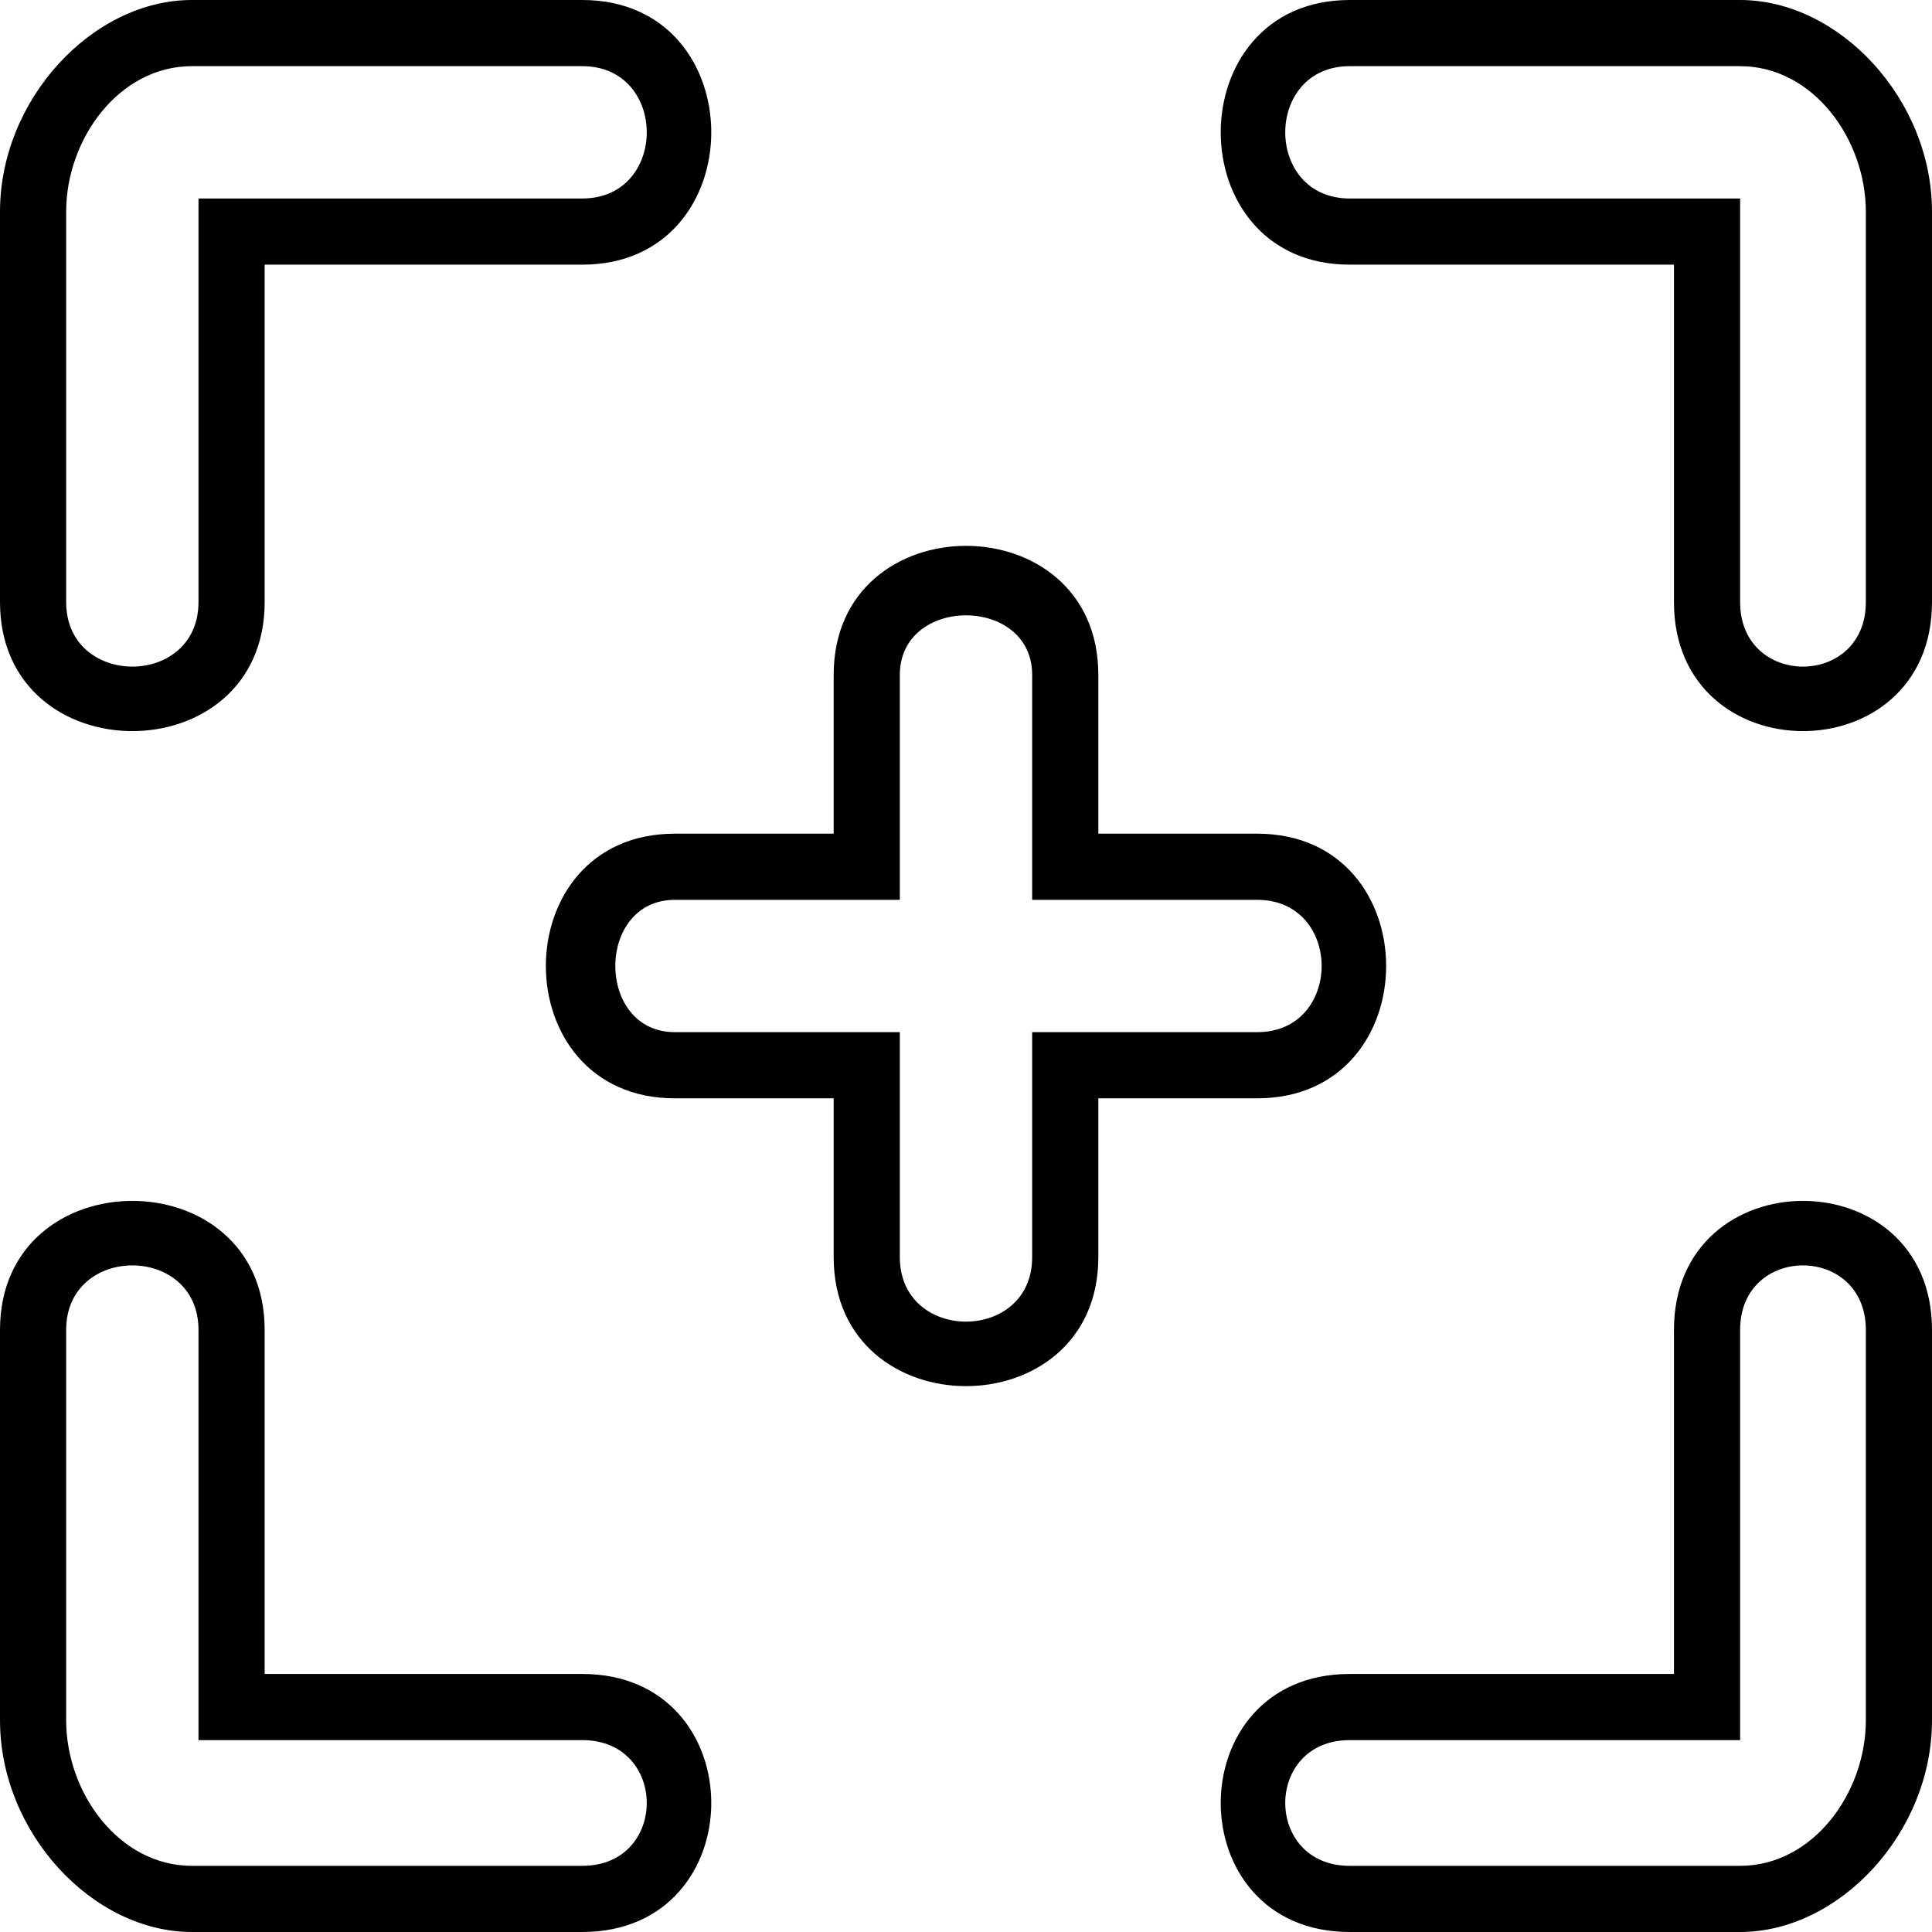<?xml version="1.0" encoding="UTF-8"?>
<!DOCTYPE svg PUBLIC "-//W3C//DTD SVG 1.1//EN" "http://www.w3.org/Graphics/SVG/1.1/DTD/svg11.dtd">
<!-- Creator: CorelDRAW X7 -->
<svg xmlns="http://www.w3.org/2000/svg" xml:space="preserve" width="0.292in" height="0.292in" version="1.1" style="shape-rendering:geometricPrecision; text-rendering:geometricPrecision; image-rendering:optimizeQuality; fill-rule:evenodd; clip-rule:evenodd"
viewBox="0 0 292 292"
 xmlns:xlink="http://www.w3.org/1999/xlink">
 <defs>
  <style type="text/css">
   <![CDATA[
    .fil0 {fill:black}
   ]]>
  </style>
 </defs>
 <g id="Layer_x0020_1">
  <path class="fil0" d="M166 126l0 -24c0,-26 -40,-26 -40,0l0 24 -24 0c-26,0 -26,40 0,40l24 0 0 24c0,26 40,26 40,0l0 -24 24 0c26,0 26,-40 0,-40l-24 0zm-10 10l0 -34c0,-12 -20,-12 -20,0l0 34 -34 0c-12,0 -12,20 0,20l34 0 0 34c0,13 20,13 20,0l0 -34 34 0c13,0 13,-20 0,-20l-34 0zm107 127l-59 0c-13,0 -13,19 0,19l59 0c11,0 19,-11 19,-22l0 -59c0,-13 -19,-13 -19,0l0 62zm0 -233l0 61c0,13 19,13 19,0l0 -59c0,-11 -8,-22 -19,-22l-59 0c-13,0 -13,20 0,20l59 0zm-233 233l0 -62c0,-13 -20,-13 -20,0l0 59c0,11 8,22 19,22l59 0c13,0 13,-19 0,-19l-58 0zm0 -233l58 0c13,0 13,-20 0,-20l-59 0c-11,0 -19,11 -19,22l0 59c0,13 20,13 20,0l0 -61zm223 223l0 -52c0,-26 39,-26 39,0l0 59c0,17 -14,32 -29,32l-59 0c-26,0 -26,-39 0,-39l49 0zm0 -213l0 51c0,26 39,26 39,0l0 -59c0,-17 -14,-32 -29,-32l-59 0c-26,0 -26,40 0,40l49 0zm-213 213l0 -52c0,-26 -40,-26 -40,0l0 59c0,17 14,32 29,32l59 0c26,0 26,-39 0,-39l-48 0zm0 -213l0 51c0,26 -40,26 -40,0l0 -59c0,-17 14,-32 29,-32l59 0c26,0 26,40 0,40l-48 0z"/>
 </g>
</svg>
